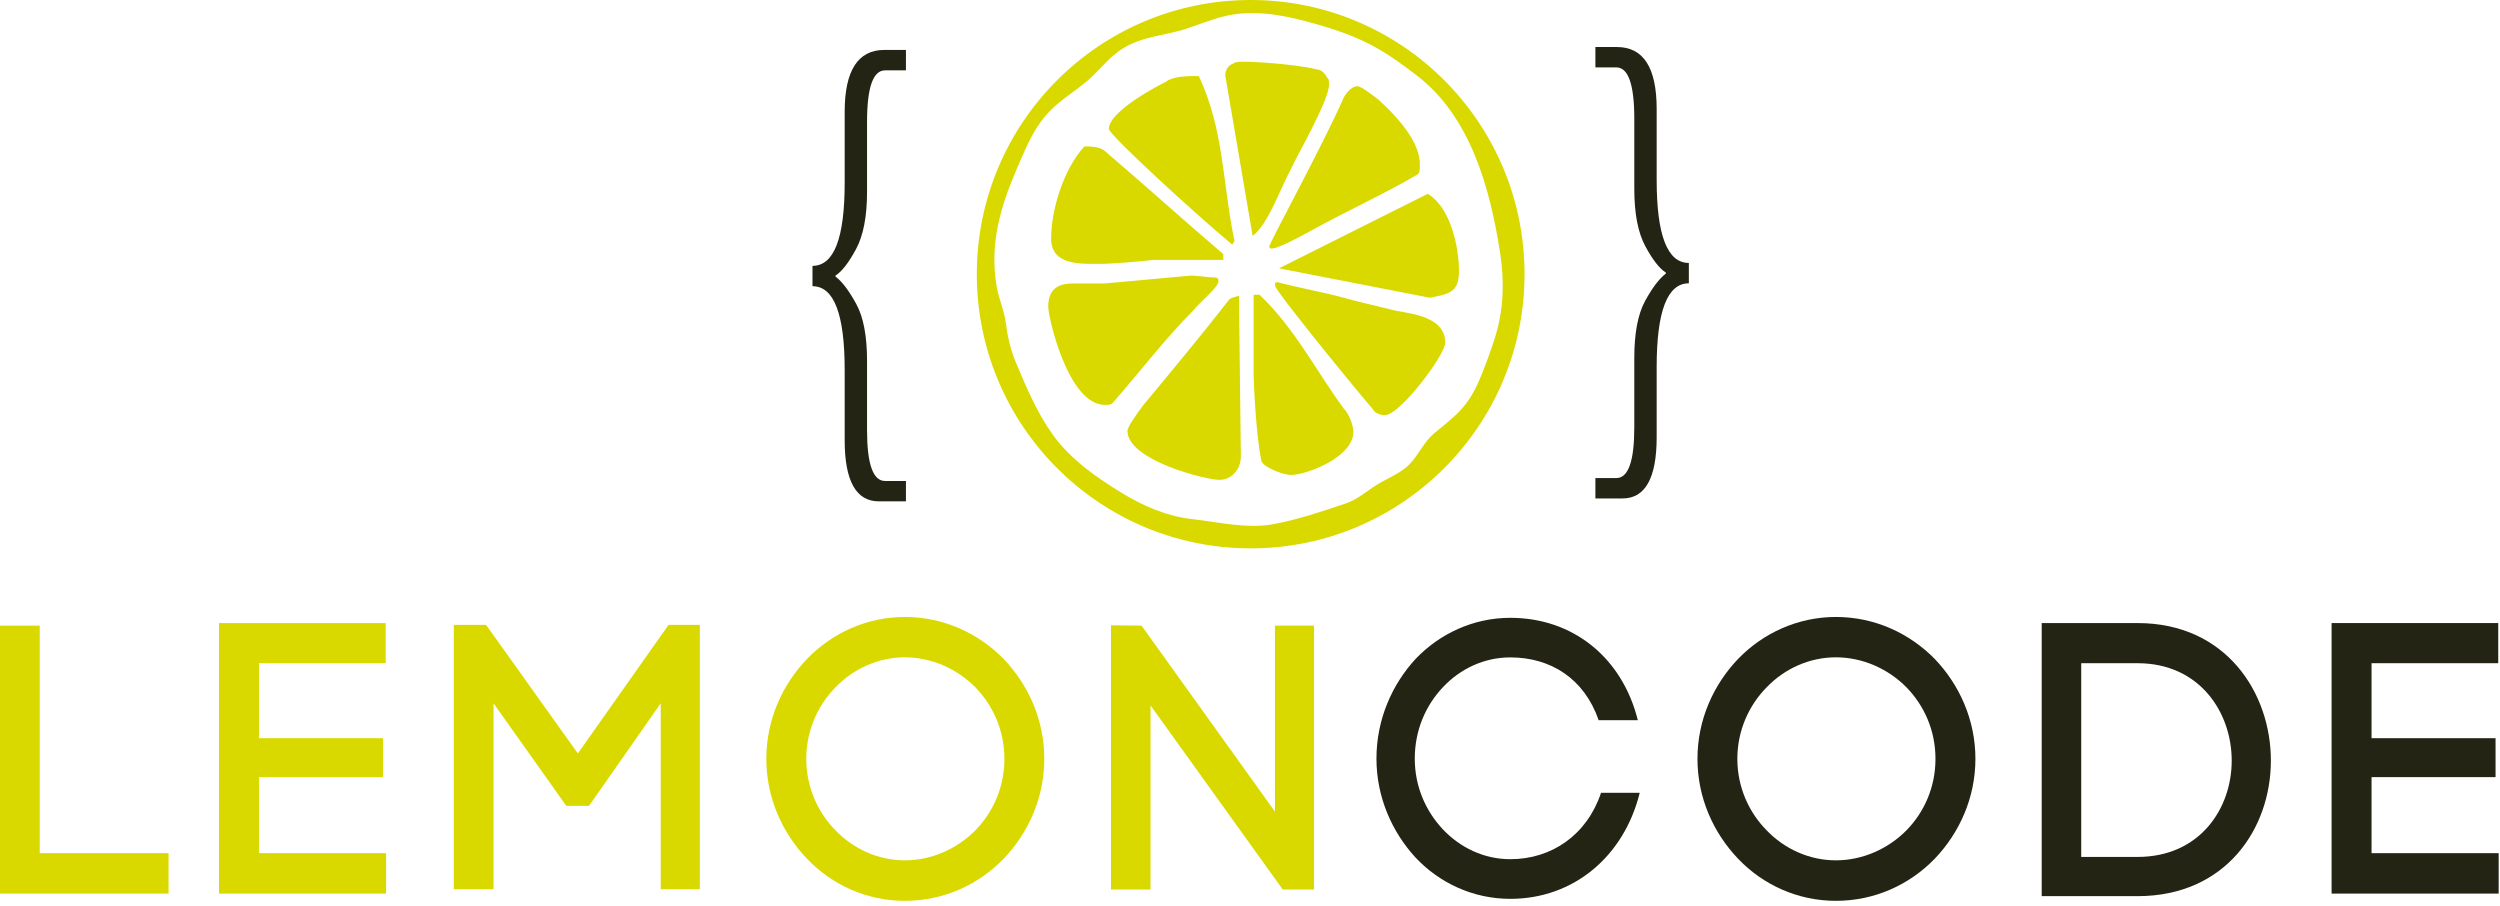 <svg width="414" height="150" viewBox="0 0 414 150" fill="none" xmlns="http://www.w3.org/2000/svg">
<path fill-rule="evenodd" clip-rule="evenodd" d="M6.581 103.602H0V147.98H27.913V141.284H6.581V103.602Z" fill="#D9D900"/>
<path fill-rule="evenodd" clip-rule="evenodd" d="M42.886 128.692H63.422V122.244H42.886V109.828H63.867V103.179H36.27V147.98H63.937V141.284H42.886V128.692Z" fill="#D9D900"/>
<path fill-rule="evenodd" clip-rule="evenodd" d="M81.727 116.464L93.778 133.45H97.542L109.417 116.464V147.251H115.893V103.473H110.715L95.695 124.769L80.488 103.473H75.146V147.251H81.727V116.464Z" fill="#D9D900"/>
<path fill-rule="evenodd" clip-rule="evenodd" d="M126.904 125.662C126.904 132.134 129.557 137.948 133.648 142.212C137.774 146.547 143.548 149.178 149.837 149.178C156.219 149.178 161.993 146.547 166.201 142.212C170.28 137.948 172.933 132.134 172.933 125.662C172.933 119.19 170.28 113.375 166.201 109.111C161.993 104.836 156.219 102.169 149.837 102.169C143.548 102.169 137.774 104.836 133.648 109.111C129.557 113.375 126.904 119.19 126.904 125.662ZM166.329 125.662C166.329 130.372 164.447 134.495 161.537 137.49C158.486 140.568 154.278 142.471 149.837 142.471C145.407 142.471 141.304 140.568 138.347 137.49C135.39 134.495 133.519 130.302 133.519 125.662C133.519 121.022 135.39 116.84 138.347 113.833C141.304 110.756 145.407 108.853 149.837 108.853C154.278 108.853 158.486 110.756 161.537 113.833C164.447 116.84 166.329 120.963 166.329 125.662Z" fill="#D9D900"/>
<path fill-rule="evenodd" clip-rule="evenodd" d="M190.525 147.31V116.817L212.429 147.31H217.607V103.602H211.132V134.401L189.04 103.602L183.979 103.543V147.31H190.525Z" fill="#D9D900"/>
<path fill-rule="evenodd" clip-rule="evenodd" d="M227.94 125.638C227.94 132.016 230.535 137.807 234.416 142.013C238.366 146.218 243.942 148.849 250.102 148.849C260.657 148.849 268.956 141.754 271.539 131.288H265.133C262.796 138.266 256.963 142.283 250.102 142.283C245.754 142.283 241.803 140.368 238.951 137.349C236.099 134.319 234.287 130.243 234.287 125.638C234.287 120.904 236.099 116.817 238.951 113.798C241.803 110.767 245.754 108.865 250.102 108.865C256.776 108.865 262.34 112.353 264.736 119.26H271.223C268.628 108.865 260.458 102.31 250.102 102.31C243.942 102.31 238.366 104.977 234.416 109.123C230.535 113.34 227.94 119.119 227.94 125.638Z" fill="#242415"/>
<path fill-rule="evenodd" clip-rule="evenodd" d="M281.1 125.662C281.1 132.134 283.753 137.948 287.833 142.212C291.959 146.547 297.733 149.178 304.021 149.178C310.415 149.178 316.178 146.547 320.386 142.212C324.465 137.948 327.13 132.134 327.13 125.662C327.13 119.19 324.465 113.375 320.386 109.111C316.178 104.836 310.415 102.169 304.021 102.169C297.733 102.169 291.959 104.836 287.833 109.111C283.753 113.375 281.1 119.19 281.1 125.662ZM320.514 125.662C320.514 130.372 318.644 134.495 315.722 137.49C312.683 140.568 308.463 142.471 304.021 142.471C299.603 142.471 295.489 140.568 292.543 137.49C289.586 134.495 287.704 130.302 287.704 125.662C287.704 121.022 289.586 116.84 292.543 113.833C295.489 110.756 299.603 108.853 304.021 108.853C308.463 108.853 312.683 110.756 315.722 113.833C318.644 116.84 320.514 120.963 320.514 125.662Z" fill="#242415"/>
<path fill-rule="evenodd" clip-rule="evenodd" d="M338.106 103.179V148.403H353.979C368.601 148.403 376.059 137.208 376.059 125.955C376.059 114.702 368.601 103.179 353.979 103.179H338.106ZM344.651 141.907V109.828H353.979C364.265 109.828 369.571 117.98 369.571 125.955C369.571 133.931 364.265 141.907 353.979 141.907H344.651Z" fill="#242415"/>
<path fill-rule="evenodd" clip-rule="evenodd" d="M392.727 128.692H413.263V122.244H392.727V109.828H413.708V103.179H386.111V147.98H413.778V141.284H392.727V128.692Z" fill="#242415"/>
<path d="M150.024 8.269V11.652H146.564C144.577 11.652 143.583 14.483 143.583 20.168V31.774C143.583 35.873 142.964 39.021 141.748 41.276C140.544 43.496 139.422 44.965 138.358 45.634V45.799C139.481 46.645 140.614 48.172 141.807 50.356C142.987 52.529 143.583 55.666 143.583 59.742V71.253C143.583 76.856 144.577 79.651 146.564 79.651H150.024V83.023H145.524C141.771 83.023 139.878 79.651 139.878 72.897V61.257C139.878 52.036 138.113 47.396 134.548 47.396V44.025C138.113 44.025 139.878 39.444 139.878 30.27V18.512C139.878 11.688 142.075 8.269 146.447 8.269H150.024Z" fill="#242415"/>
<path d="M264.198 7.788V11.159H267.658C269.645 11.159 270.639 13.99 270.639 19.675V31.28C270.639 35.392 271.258 38.539 272.474 40.795C273.678 43.015 274.8 44.471 275.863 45.141V45.305C274.741 46.163 273.608 47.678 272.415 49.863C271.235 52.036 270.639 55.184 270.639 59.26V70.771C270.639 76.374 269.645 79.17 267.658 79.17H264.198V82.541H268.698C272.45 82.541 274.344 79.17 274.344 72.416V60.775C274.344 51.543 276.109 46.915 279.674 46.915V43.544C276.109 43.544 274.344 38.951 274.344 29.789V18.03C274.344 11.206 272.147 7.788 267.775 7.788H264.198Z" fill="#242415"/>
<path fill-rule="evenodd" clip-rule="evenodd" d="M222.493 49.299C218.94 48.324 215.048 47.678 211.482 46.703C211.155 47.032 211.155 46.374 211.155 47.349C211.155 47.995 221.85 61.292 227.356 67.788C227.683 68.434 228.653 68.751 229.296 68.751C231.891 68.751 239.337 58.696 239.337 56.758C239.337 51.895 232.218 51.895 230.266 51.237C227.683 50.591 224.761 49.945 222.493 49.299ZM241.604 44.753C241.604 41.194 240.318 34.381 236.426 32.103L211.81 44.436L236.753 49.299C240.634 48.653 241.604 47.995 241.604 44.753ZM228.326 16.539C227.028 15.564 225.415 14.272 224.761 14.272C223.791 14.272 222.82 15.564 222.493 16.222C218.94 24.326 210.185 40.219 210.185 40.865C210.185 41.84 213.423 40.219 216.988 38.269C222.82 35.027 229.296 32.103 234.801 28.861C235.129 28.544 235.129 28.215 235.129 27.24C235.129 23.998 232.534 20.427 228.326 16.539ZM208.572 48.806H207.602V62.103C207.602 62.76 207.929 71.84 208.899 76.374C209.227 77.349 212.464 78.653 213.762 78.653C216.345 78.653 224.118 75.728 224.118 71.511C224.118 70.536 223.475 68.598 222.505 67.623C217.97 61.456 214.405 54.327 208.572 48.806ZM205.486 75.564L205.171 48.97C204.2 49.299 203.873 49.299 203.546 49.616C199.011 55.454 194.148 61.292 189.297 67.13C188.327 68.434 186.703 70.701 186.703 71.347C186.703 76.21 199.665 79.464 201.933 79.464C203.873 79.464 205.486 77.831 205.486 75.564ZM201.442 45.963C200.145 45.963 198.204 45.634 197.234 45.634L182.974 46.938H177.796C175.528 46.938 173.588 47.584 173.588 50.826C173.588 52.447 176.826 67.048 182.974 67.048C183.628 67.048 183.956 67.048 184.271 66.719C188.807 61.527 193.014 56.018 197.55 51.472C198.847 49.851 201.769 47.584 201.769 46.609C201.769 45.963 201.769 46.28 201.442 45.963ZM201.699 44.342C202.026 44.366 202.319 44.377 202.611 44.26C202.412 44.319 202.19 44.342 201.933 44.342H201.699ZM182.822 24.89C181.84 24.244 180.554 24.244 179.573 24.244C176.019 28.132 174.067 34.945 174.067 39.479C174.067 44.025 178.93 43.696 182.495 43.696C183.465 43.696 188.327 43.379 190.911 43.05H202.576V42.075C196.1 36.566 189.297 30.399 182.822 24.89ZM204.352 39.514C202.412 30.106 202.739 21.672 198.531 12.592C196.579 12.592 194.312 12.592 193.014 13.567C191.729 14.213 183.628 18.43 183.628 21.355C183.628 22.33 198.531 35.944 204.037 40.489C204.68 39.832 204.352 39.514 204.352 39.514ZM218.122 11.511C214.241 10.536 207.111 10.219 206.468 10.219C205.486 10.219 204.516 10.219 204.2 10.536C203.219 10.865 202.903 11.84 202.903 12.486L207.438 39.08C210.021 37.13 211.973 31.292 213.914 27.733C214.241 26.758 220.074 16.703 220.074 14.107C220.074 13.132 220.074 13.132 219.746 12.815C219.419 12.157 218.776 11.511 218.122 11.511ZM207.111 0C182.062 0 161.759 20.333 161.759 45.399C161.759 70.478 182.062 90.811 207.111 90.811C232.16 90.811 252.463 70.478 252.463 45.399C252.463 20.333 232.16 0 207.111 0ZM247.624 55.724C246.946 57.909 246.151 60.071 245.298 62.185C244.503 64.146 243.556 66.002 242.153 67.6C240.786 69.162 239.114 70.419 237.513 71.734C235.818 73.132 234.953 75.294 233.422 76.879C231.984 78.371 229.834 79.146 228.057 80.251C226.339 81.308 224.796 82.717 222.879 83.363C218.952 84.691 214.814 86.088 210.734 86.829C206.538 87.592 201.594 86.441 197.386 85.959C193.283 85.501 189.391 83.833 185.838 81.672C181.665 79.123 177.398 76.163 174.476 72.169C171.776 68.469 169.964 64.146 168.211 59.977C167.358 57.944 166.867 55.807 166.586 53.622C166.283 51.273 165.383 49.558 165.008 47.232C163.898 40.349 165.628 34.37 168.398 27.921C169.24 25.971 170.058 23.986 171.098 22.13C172.127 20.309 173.413 18.677 175.002 17.314C176.592 15.951 178.357 14.824 179.958 13.485C181.571 12.122 182.892 10.454 184.493 9.08C186.071 7.741 187.883 6.907 189.87 6.366C191.962 5.791 194.125 5.486 196.194 4.839C198.344 4.158 200.425 3.265 202.611 2.725C207.111 1.609 211.763 2.326 216.17 3.5C220.588 4.663 224.983 6.085 228.91 8.481C230.874 9.679 232.721 11.053 234.544 12.439C243.474 19.217 246.747 31.104 248.407 41.782C249.143 46.492 249.026 51.155 247.624 55.724Z" fill="#D9D900"/>
</svg>
